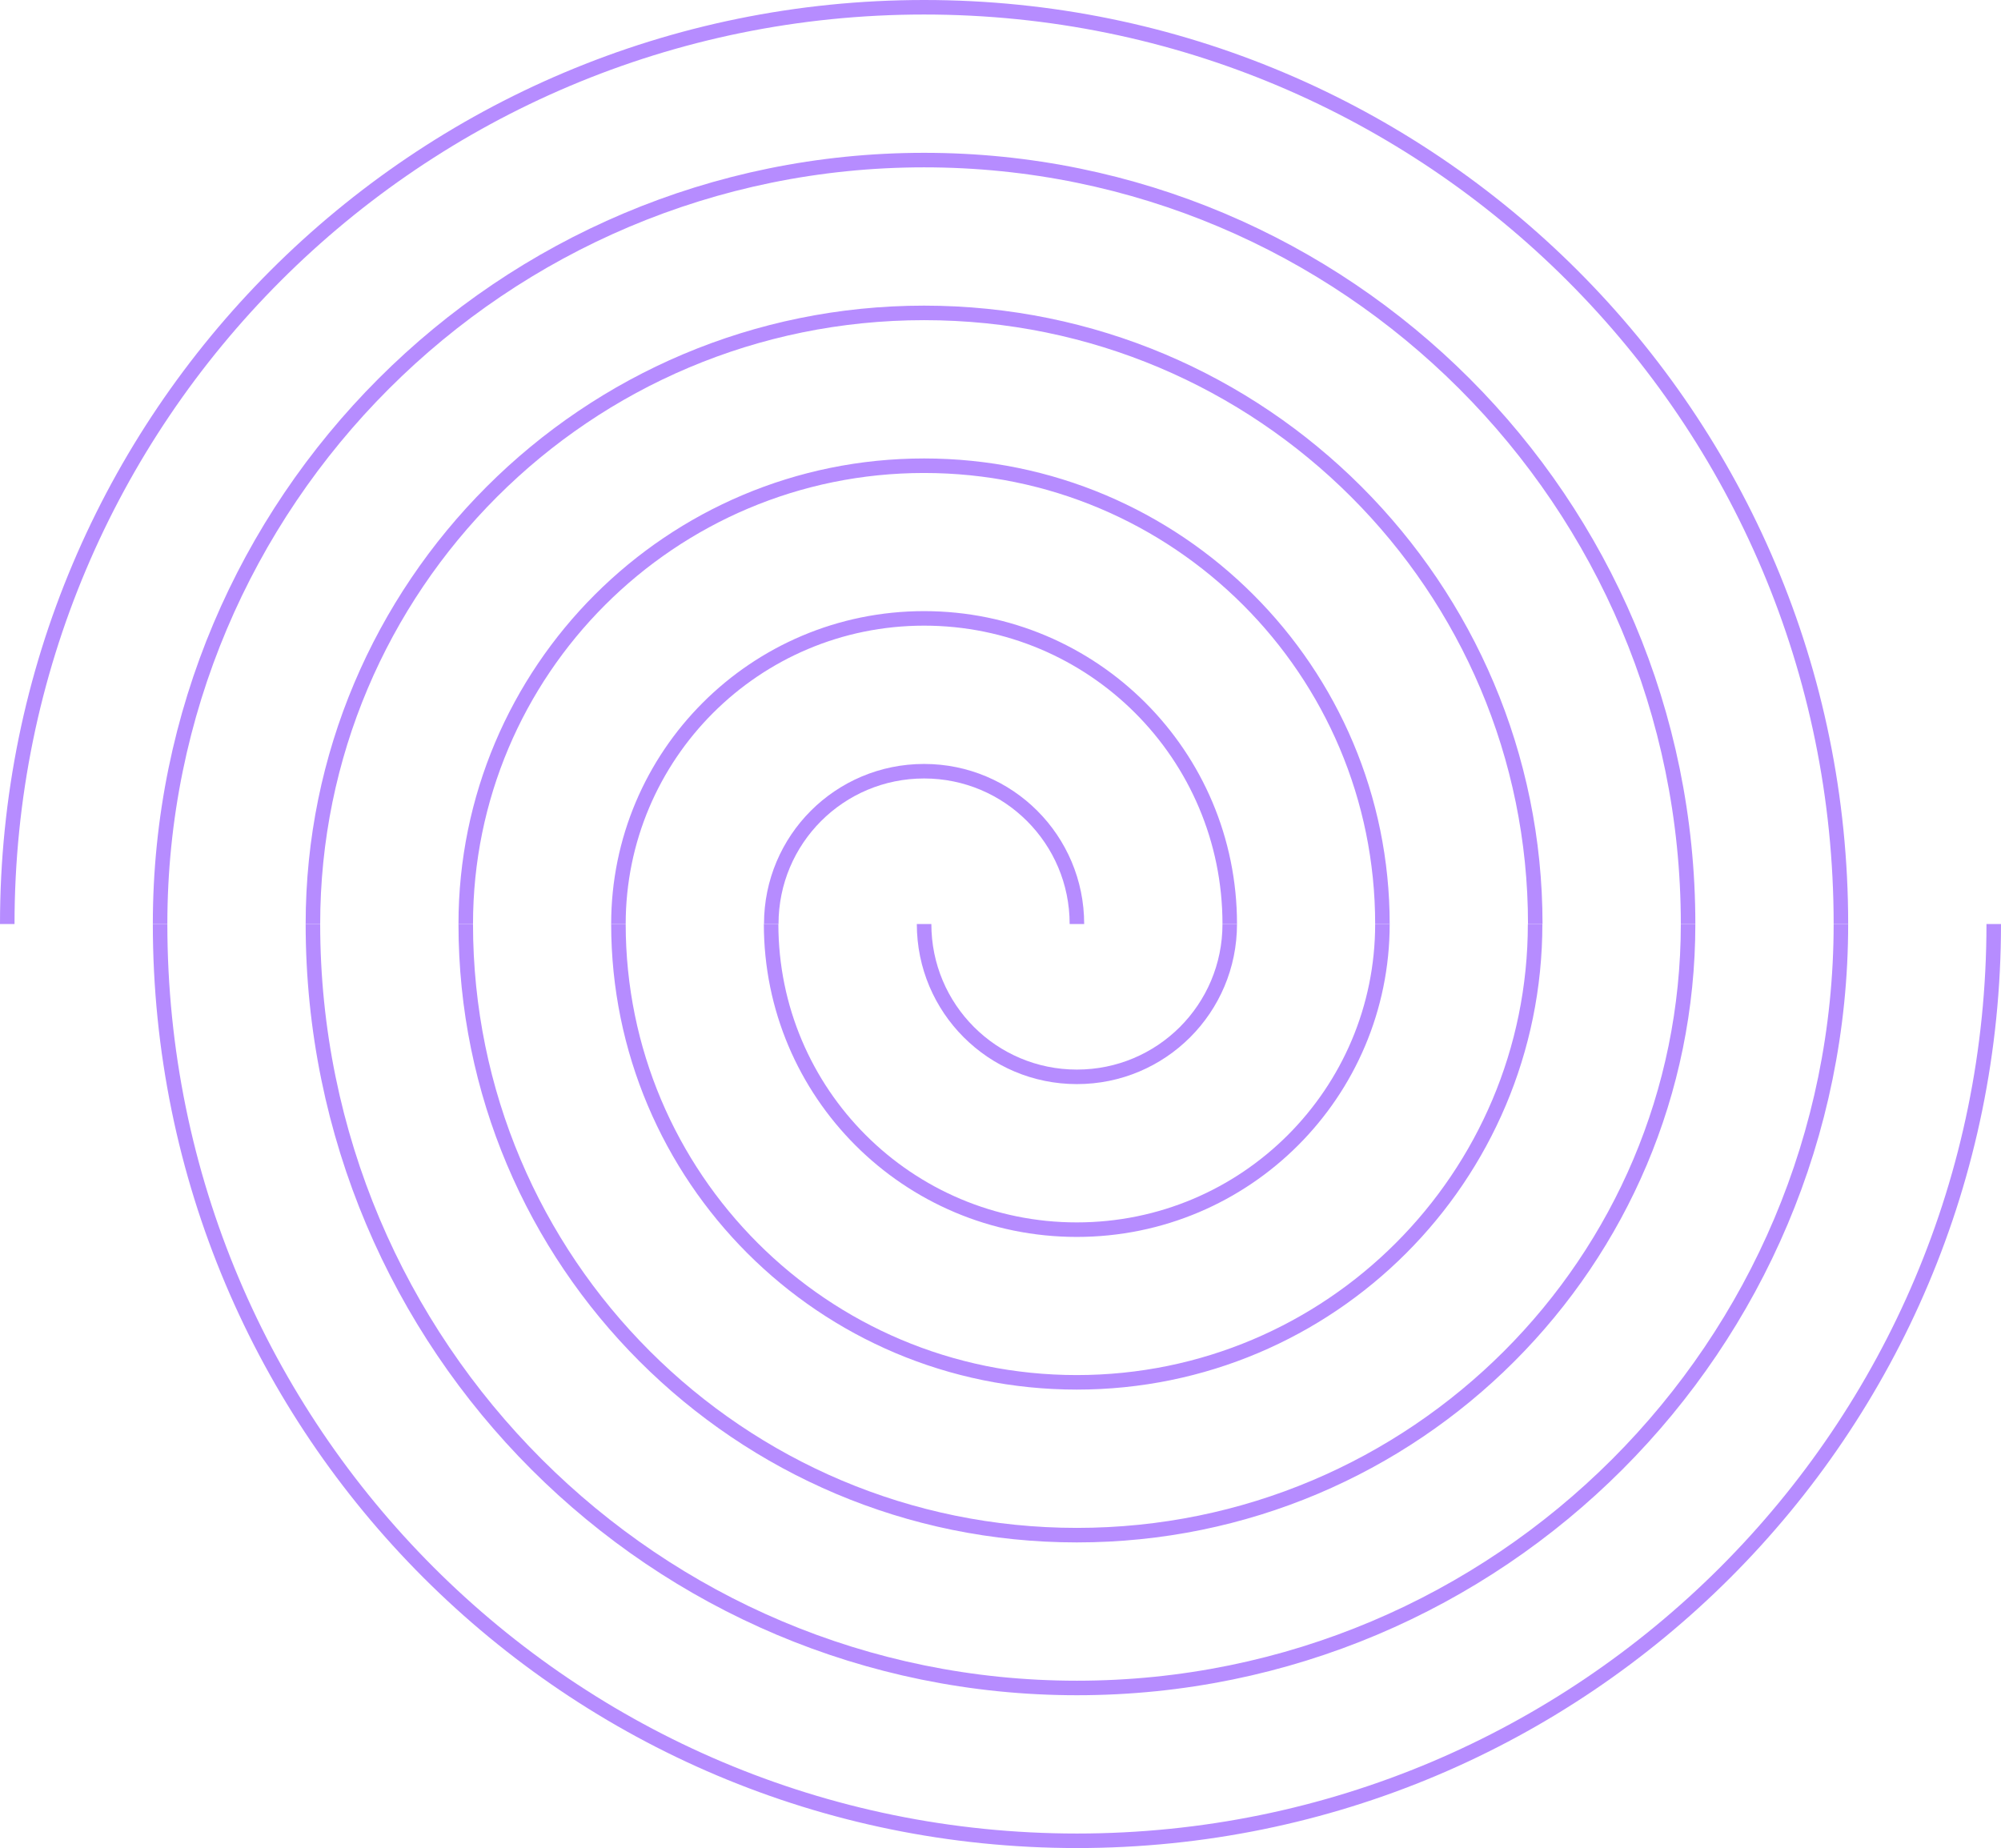 <?xml version="1.0" encoding="UTF-8"?>
<svg id="Layer_2" data-name="Layer 2" xmlns="http://www.w3.org/2000/svg" viewBox="0 0 137.74 127.22">
  <defs>
    <style>
      .cls-1 {
        fill: none;
        stroke: #b68cff;
        stroke-miterlimit: 10;
      }
    </style>
  </defs>
  <g id="Layer_1-2" data-name="Layer 1">
    <g>
      <g>
        <path class="cls-1" d="M.5,63.61C.5,28.73,28.73.5,63.61.5s63.11,28.23,63.11,63.11"/>
        <path class="cls-1" d="M116.2,63.61c0-29.07-23.52-52.59-52.59-52.59S11.02,34.54,11.02,63.61"/>
        <path class="cls-1" d="M21.54,63.61c0-23.26,18.82-42.07,42.07-42.07s42.07,18.82,42.07,42.07"/>
        <path class="cls-1" d="M95.16,63.61c0-17.44-14.11-31.55-31.55-31.55s-31.55,14.11-31.55,31.55"/>
        <path class="cls-1" d="M42.57,63.61c0-11.63,9.41-21.04,21.04-21.04s21.04,9.41,21.04,21.04"/>
        <path class="cls-1" d="M74.13,63.61c0-5.81-4.7-10.52-10.52-10.52s-10.52,4.7-10.52,10.52"/>
      </g>
      <path class="cls-1" d="M137.24,63.61c0,34.88-28.23,63.11-63.11,63.11S11.02,98.49,11.02,63.61"/>
      <path class="cls-1" d="M21.54,63.61c0,29.07,23.52,52.59,52.59,52.59s52.59-23.52,52.59-52.59"/>
      <path class="cls-1" d="M116.2,63.61c0,23.26-18.82,42.07-42.07,42.07s-42.07-18.82-42.07-42.07"/>
      <path class="cls-1" d="M42.57,63.61c0,17.44,14.11,31.55,31.55,31.55s31.55-14.11,31.55-31.55"/>
      <path class="cls-1" d="M95.16,63.61c0,11.63-9.41,21.04-21.04,21.04s-21.04-9.41-21.04-21.04"/>
      <path class="cls-1" d="M63.61,63.61c0,5.81,4.7,10.52,10.52,10.52s10.52-4.7,10.52-10.52"/>
    </g>
  </g>
</svg>